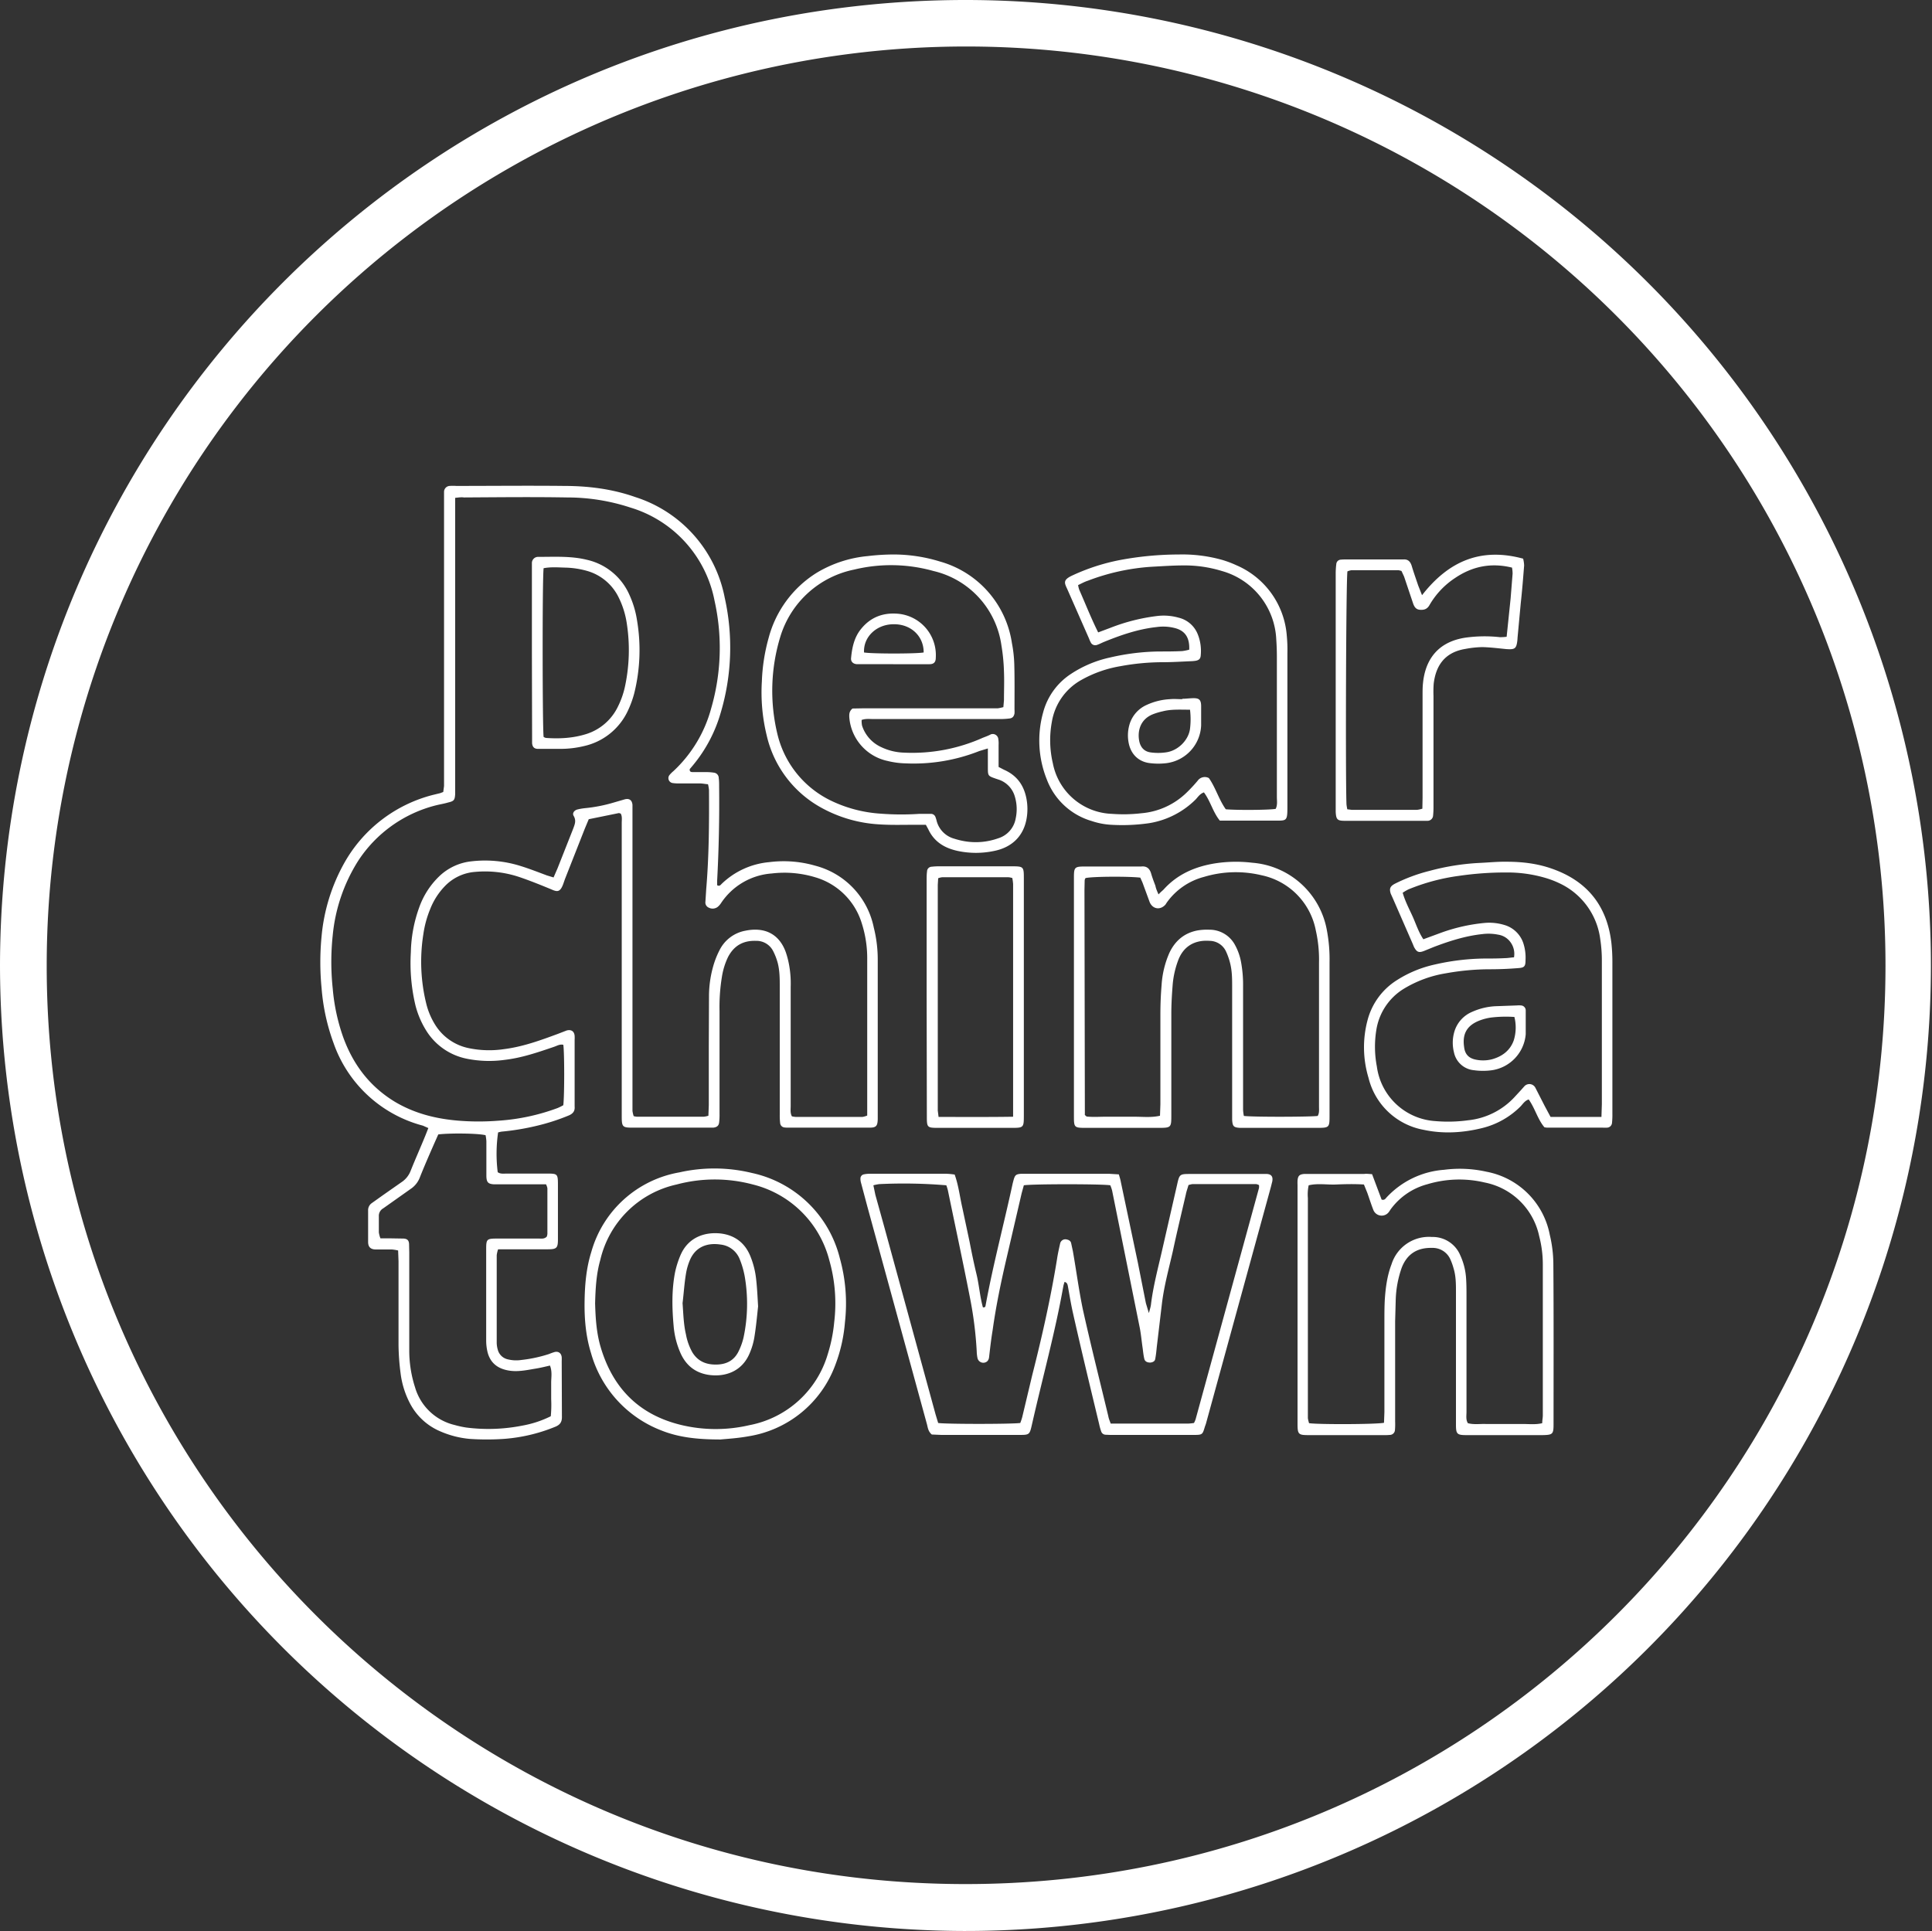 <svg xmlns="http://www.w3.org/2000/svg" viewBox="0 0 972 971.6"><rect x="0" y="0" width="972" height="971.6" fill="#333333" stroke="none"/><defs><style>.cls-1{fill:#fff}</style></defs><g id="Layer_2" data-name="Layer 2"><g id="Layer_1-2" data-name="Layer 1"><path class="cls-1" d="M0 485.7C.4 217.4 217-.3 486.5 0a485.8 485.8 0 11-1.7 971.6A486.3 486.3 0 010 485.6zm23.5 0C23.3 739 228.2 947.7 485.2 948s463.2-207.3 463.4-461.7A462.4 462.4 0 00487 23.4 462.5 462.5 0 0023.5 485.7z"/><path class="cls-1" d="M312.4 409.4l-1-.3-15.2 3.1-2 4.8-10 25.4-.8 2.3c-1.7 4.7-3.3 4-6.5 2.6-5.1-2.1-10.3-4.2-15.6-6a54.3 54.3 0 00-22.2-2.6 23.5 23.5 0 00-15.3 7.2 34.9 34.9 0 00-7.4 11.6A52.3 52.3 0 00213 470a88.2 88.2 0 001.5 35.2 36.4 36.4 0 004.8 11 26 26 0 0016.1 11.1 50.6 50.6 0 0018.1.6c9.5-1.2 18.3-4.4 27.2-7.7l4.4-1.7c2.3-.6 3.8.4 4 2.7a17.6 17.6 0 010 2v33.6c.2 2.2-.8 3.5-2.8 4.4a104.9 104.9 0 01-16 5.2 125.4 125.4 0 01-18 3 17 17 0 00-1.7.4 75 75 0 00-.2 20c1.4 1 3 .7 4.6.7h19.7c6 0 6 0 6 6.3v26.8c0 4.3-.6 5-5 5h-25.1a14 14 0 00-.7 3v44a13.1 13.1 0 00.5 3.4 6.7 6.7 0 005.2 5 17.3 17.3 0 006.6.3 69.3 69.3 0 0014-3 29 29 0 012.8-1c2-.5 3.4.6 3.6 2.6a17.6 17.6 0 010 2l.1 27.8c.1 2.9-1 4.3-3.6 5.3a84.3 84.3 0 01-25.6 6 125.7 125.7 0 01-17.2 0 47.5 47.5 0 01-14.8-3.8 30.6 30.6 0 01-15.2-14 44.4 44.4 0 01-4.8-15.5 119 119 0 01-1-13.9v-42.2l-.2-5.4a21.9 21.9 0 00-3-.5h-8.1c-2.7 0-4-1.2-4-3.8v-15.8a4.3 4.3 0 011.8-3.7l5.9-4.2 9-6.3a12 12 0 004.7-5.8c2.4-6 5-11.8 7.4-17.7l1.5-3.8-2.7-1.2a65.2 65.2 0 01-45-41.6 103.3 103.3 0 01-6-27.5 134.7 134.7 0 010-26.3 92.7 92.7 0 0111.2-36.4 71.4 71.4 0 0145.1-34.7l3.3-.8 1.6-.6.4-3V252.3v-4.8a3 3 0 012.8-3 23.2 23.2 0 013.3 0c18 0 36.2-.2 54.2 0 12.2 0 24.3 1.5 35.9 5.6a66.3 66.3 0 0145 50.6 115 115 0 01-2 57.9 72.8 72.8 0 01-14 26.5L347 387v.5c.1 1 1 1 1.8 1h7.2a24.7 24.7 0 013.3.3 2.7 2.7 0 012.3 2.7c.2 1.4.2 2.8.2 4.3a737 737 0 01-1 47.4v2.2c1.2.7 1.7-.1 2.2-.6a39.5 39.5 0 0124-11 57.3 57.3 0 0123.2 1.8 40.4 40.4 0 0129.4 31.1 66 66 0 012 16.2V563.1c-.1 3.5-.8 4.3-4.2 4.3h-40.8a15.2 15.2 0 01-1.9-.1 2.4 2.4 0 01-2.2-2.2 32.6 32.6 0 01-.2-4.3v-64.2c0-4 0-8-1-12a30.5 30.5 0 00-2.4-6.2 9.4 9.4 0 00-8.6-5c-6.4-.2-11 2.4-14 8.1a35.5 35.5 0 00-3.1 10 93.5 93.5 0 00-1.2 17.2v51.8a32.4 32.4 0 01-.2 4.3c-.2 1.7-1.2 2.4-3 2.6h-40.3c-5.3 0-5.7-.3-5.7-5.7v-116V414c0-1.5.3-3.2-.5-4.6zm-83.4-159v149.2c-.2 3-.6 3.5-3.6 4.2-2 .6-4 .9-6 1.4a65.9 65.9 0 00-39.3 28.1 85.1 85.1 0 00-12.7 37.3 126.4 126.4 0 000 26.8 97.8 97.8 0 005.2 24.3c5 13.9 13.4 25 26.1 32.7 9.6 5.7 20 8.4 31 9.4a125.7 125.7 0 0021 .1 105.2 105.2 0 0029.9-6.4 27.4 27.4 0 002.8-1.4c.6-4.8.6-26.7 0-30.4-1.8-.4-3.1.5-4.6 1-8.2 2.8-16.3 5.6-25 6.6a56.8 56.8 0 01-19-.6 31.2 31.2 0 01-20.4-14.2 45 45 0 01-5.4-12.7 92 92 0 01-2.3-26.7 70.2 70.2 0 014.2-22.5 40.5 40.5 0 0110-15.6 27.6 27.6 0 0116.2-7.6 59.5 59.5 0 0125 2.4c4.5 1.4 8.8 3.1 13.1 4.7l3.3 1 2-4.6 7.9-20c.8-2.2 1.6-4 .2-6.4-.8-1.3.3-2.8 1.9-3.2a29 29 0 014.2-.7 75.9 75.9 0 0014.1-2.8l5.5-1.6c2.3-.6 3.7.4 3.9 2.8V559a17.2 17.2 0 00.6 2.6 10.5 10.5 0 001.6.3H354a12.1 12.1 0 002.4-.5l.2-5.4v-29.8l.1-25.4a55.7 55.7 0 012-14.2 43.6 43.6 0 013.3-8.5 18.2 18.2 0 0113-9.8c9.8-2 17 1.7 20.3 10.7a43.5 43.5 0 011.5 5.5 51.8 51.8 0 011 12v60c0 1.7-.3 3.5.6 5.2a13 13 0 002 .3h33.5a10.6 10.6 0 002.4-.7V556v-50.3-23a57.5 57.5 0 00-2.7-18 34.6 34.6 0 00-23.5-23.3 53.4 53.4 0 00-21.8-1.9 33.5 33.5 0 00-25.6 15 9 9 0 01-1.6 1.8 4.2 4.2 0 01-4.5.4 2.8 2.8 0 01-1.7-3l.4-6.3c1.4-16.6 1.5-33.2 1.4-49.9a19.7 19.7 0 00-.5-2.9c-1.5-.1-2.7-.4-4-.4h-10.5a21.8 21.8 0 01-3.3-.2 2.5 2.5 0 01-1.6-4 15.6 15.6 0 012-2 66.9 66.9 0 0019-31.6 109 109 0 001.7-54.1 61 61 0 00-42.3-46.9 101.7 101.7 0 00-32-5.1c-17.2-.3-34.5-.1-51.8 0-1.3-.2-2.5 0-4.4.2zm-8.5 320.4l-2 4.5c-2.5 5.7-5 11.4-7.3 17.2a12.2 12.2 0 01-4.7 5.8l-13.7 9.7a4.3 4.3 0 00-2.2 4v8.1a14.1 14.1 0 00.8 3h5.4l6.2.1c1.9.1 2.7.9 2.8 2.7l.1 4.3v49.4a60.2 60.2 0 002.9 18.4 27.3 27.3 0 0019.9 19 47.1 47.1 0 006 1.3 87.8 87.8 0 0028.2-1 52.7 52.7 0 0014.2-4.7 59.7 59.7 0 00.2-8.6v-8.2c0-2.8.6-5.6-.6-8.7-2.6.6-5 1.2-7.6 1.6-4.7.8-9.4 1.8-14.2.7-5-1.1-8.3-4-9.6-9a25.3 25.3 0 01-.7-6v-45.6c0-5.4.2-5.6 5.8-5.6H271c1.4 0 2.9.3 4.1-1a6.8 6.8 0 00.3-1.3v-23a7.3 7.3 0 00-.7-2h-26.3c-2.8-.2-3.6-1-3.7-4v-3.3-14.4a24 24 0 00-.4-3c-4-1-18-1.1-23.8-.4zM535.6 645a18.1 18.1 0 00-.6 2c-4.1 23.2-10.4 45.9-15.6 68.8-1.5 6.5-1.1 6.2-7.9 6.2h-37.9l-4.8-.2c-1.8-1.5-2-3.4-2.4-5l-30-109.6-3.2-12a7.2 7.2 0 01-.3-2.3 2.1 2.1 0 011.7-2 13.7 13.7 0 012.9-.3h38.8a37 37 0 014 .4c2 5.6 2.6 11.3 3.9 16.9l3.6 16.9c1.1 5.7 2.2 11 3.5 16.4s1.7 11.2 3.2 16.6c1.3.2 1.3-.6 1.4-1.2 3.8-20.6 9.2-40.8 13.6-61.2l.5-1.9c.7-2.3 1.2-2.7 3.8-2.9h44.1l5 .3c.4 1.4.8 2.6 1 3.8l8.6 40.8 4 20.2 1.5 5c.6-2.2 1-3.4 1.1-4.7 1.1-8.8 3.4-17.5 5.4-26.2l7.7-33.7c1.2-5.4 1.3-5.4 7-5.4h38.3c2.2.2 3 1.4 2.6 3.7l-.7 2.8-32.7 119.2-.5 1.4c-1.2 4-1.2 4.2-5.5 4.2h-42.2l-2.4-.1a2.4 2.4 0 01-2.1-1.7 27.1 27.1 0 01-1-3.6c-4.5-18.7-9-37.3-13.2-56-1-4.4-1.7-8.8-2.5-13.2-.2-1-.3-2-1.7-2.4zm62.3-48.6c-.4 1.5-1 3-1.3 4.6-2.2 9.5-4.5 19-6.5 28.4-2 8.8-4.4 17.4-5.5 26.3l-2.6 21.9c-.2 2-.4 4.1-.8 6.2-.2 1.2-1.3 1.7-2.5 1.8-1.6 0-2.7-.6-3-1.9-.4-1.7-.6-3.5-.8-5.2-.5-3.3-.8-6.7-1.4-10l-14-69.5a20 20 0 00-.9-2.6c-4-.7-39.2-.7-43.5 0l-1.1 4-7.6 32.7c-2.8 12-5.3 24-7 36.2-.7 4.2-1.2 8.5-1.7 12.8-.1 1.1-.2 2.2-1.2 3a3 3 0 01-4.7-1.7 17.5 17.5 0 01-.4-3.3A191 191 0 00488 653c-3.5-18-7.4-36-11.1-54a23.5 23.5 0 00-.8-2.6 258 258 0 00-33.7-.6 22.3 22.3 0 00-3 .6l1 4.8 4.5 16.2 25.8 94.3 1.3 4.3c4.2.6 36.6.6 41.3 0a27 27 0 001-3l5-21c4.9-19.3 9.3-38.7 12.5-58.5.4-2.7 1-5.3 1.6-8a2.7 2.7 0 013-1.9c1.1.2 2.2.6 2.5 1.9l.9 4.2c1.7 9.7 3 19.6 5 29.2 4 18 8.5 35.8 12.8 53.7.2 1.2.7 2.3 1.2 3.7h39a26.5 26.5 0 002.9-.3 15 15 0 00.8-1.8l31.9-116.4a5.7 5.7 0 000-1.5 5 5 0 00-1.4-.5h-32.1a11 11 0 00-2 .5zM690.3 590.8l4.8 12.8c1.4.4 1.9-.4 2.4-1a43.8 43.8 0 0129-14 61.5 61.5 0 0121.5 1 39.9 39.9 0 0131.7 31.7 64.5 64.5 0 011.8 14.7c.2 26.9.1 53.7.1 80.6 0 5-.4 5.4-5.5 5.5h-38.4c-4.7 0-5.2-.6-5.2-5.3v-49.4-17.3c0-4 0-8-1.2-11.9a29.8 29.8 0 00-1.6-4.5 9.7 9.7 0 00-9.2-5.8c-7.4-.2-12.6 3-15.3 10a53 53 0 00-3 16l-.3 11v50.4a34.4 34.4 0 01-.1 4.3 2.6 2.6 0 01-2.6 2.4 25.1 25.1 0 01-2.9.1h-37.9c-5.2 0-5.6-.4-5.6-5.8v-120a23.8 23.8 0 010-2.3c.2-2.4 1-3.1 3.3-3.3h30.2c1.1-.2 2.2 0 4 .1zm6 125.1l.2-5.4v-45.6c0-3.7 0-7.4.2-11 .4-6 1.2-12.1 3.4-17.8a19.7 19.7 0 0120.3-13.7 15 15 0 0114.3 9.3 32.7 32.7 0 012.9 11.6c.2 3 .2 6 .2 9.1v58c0 2-.4 3.9.7 5.7 3 .8 6 .3 9 .4h18.7c3.1 0 6.4.4 9.7-.4 0-1.5.3-2.7.3-4v-75.8a56 56 0 00-1.8-14.2A34.9 34.9 0 00747 595a55.6 55.6 0 00-29 .9 33.4 33.4 0 00-18.5 12.8 13.8 13.8 0 01-.8 1.2 4.5 4.5 0 01-7.8-1.2c-1.1-2.8-2-5.7-3-8.5l-1.7-4.2c-4.8-.3-9.4-.2-14 0s-9.2-.7-13.8.4a21.7 21.7 0 00-.4 6.4v110.8a18.2 18.2 0 00.6 2.5c5.1.7 33.6.6 37.7-.2zM582.9 450c1.1-1.2 1.9-1.8 2.5-2.4 7-7.8 16-11.6 26-13.2a68.7 68.7 0 0118.6-.3 41.4 41.4 0 0137.6 34.2 77.7 77.7 0 011.3 15.8v77.2c0 6-.1 6.2-6.2 6.2h-38.9c-3.2-.2-3.7-.8-3.9-4.1v-3.9-62.8c0-4 0-8-1-12a32.7 32.7 0 00-2.2-6.2 9.2 9.2 0 00-8.1-5.1c-8.3-.6-13.6 3.4-16 10.2a45.6 45.6 0 00-2.6 11.6c-.4 5-.7 10-.7 14.9v50.8c0 6.5 0 6.6-6.7 6.6H546c-5.5 0-5.7-.3-5.7-5.7V441.4c0-5 .4-5.4 5.4-5.4h28.4c2.6-.3 4.2.8 5 3.4.6 2.1 1.4 4.2 2.2 6.3.2 1.2.7 2.4 1.5 4.2zM663 561.4c.8-1.4.6-3 .6-4.6v-72.4a66.7 66.7 0 00-1.6-16.2 35.1 35.1 0 00-27.3-27.8 55.5 55.5 0 00-28.9.8 33.4 33.4 0 00-18.9 13.1l-.5.8c-2.6 3-6.5 2.4-8-1.2l-3.3-9c-.4-1.2-1-2.3-1.4-3.3-6-.7-23.9-.6-27.5.2a1.8 1.8 0 00-.3.4 3 3 0 00-.2.9l-.1 4.8.2 112.7a.9.9 0 000 .4 6.3 6.3 0 00.9.8c3.6.4 7.7 0 11.8.1H571c4.1 0 8.2.5 12.6-.5l.2-5.8v-45.5c0-4.8.2-9.6.6-14.4a47.5 47.5 0 013.9-16.2c2.8-6 7.4-10 14-11.3a27.9 27.9 0 016.1-.4 14.5 14.5 0 0113 7.8 28.3 28.3 0 013 8.6 62.7 62.7 0 011 12v62.2a20 20 0 00.4 3.1c5 .6 33.6.5 37.2 0z"/><path class="cls-1" d="M433.5 362.3a11.7 11.7 0 00.2 2.8 17.9 17.9 0 009.6 10.8 28.4 28.4 0 0011.5 2.8 87 87 0 0039.7-7.5c1.3-.5 2.7-1 4-1.7a2.8 2.8 0 013.7 2 14.8 14.8 0 01.2 3.4v11l2.7 1.4c6.4 2.8 10 7.7 11.3 14.5a27.9 27.9 0 01.1 10c-1.5 8.8-7.3 14.6-16.5 16.4a44.2 44.2 0 01-18 0c-6.6-1.4-12-4.5-15-11l-1.2-2.2h-5.2c-6 0-12.2.2-18.2-.2a68.2 68.2 0 01-30.1-8.9 55.7 55.7 0 01-26.6-36 90.9 90.9 0 01-2.4-27.1 93 93 0 013.4-21.8 55.2 55.2 0 0124.2-32.8 60.5 60.5 0 0125.7-8.4 109 109 0 0113.9-.8 79.6 79.6 0 0122.6 3.6 50.3 50.3 0 0136 41 65.7 65.7 0 011.2 10.9c.2 7.5.1 15 .1 22.5a15.3 15.3 0 010 2c-.3 1.5-1 2.3-2.4 2.5a36.2 36.2 0 01-4.8.3h-63.8c-2 0-3.9-.3-6 .5zm63.5 14.3l-4.3 1.3a89.8 89.8 0 01-37.1 6.2 41.7 41.7 0 01-9-1.2 24.4 24.4 0 01-19.3-21.8c-.1-1.7-.1-3.2 1.6-4.6l5.5-.1H502a23.1 23.1 0 002.8-.6l.3-3.5c0-4.8.2-9.6 0-14.4a95.7 95.7 0 00-1.3-13.3 44.8 44.8 0 00-34.2-37.3 78.9 78.9 0 00-39.9-.7 49 49 0 00-37 33.4 93 93 0 00-1.5 49.7 50.1 50.1 0 0027.8 33.6 67.3 67.3 0 0024 6.1 135.7 135.7 0 0019.6.1h5.8a2.4 2.4 0 012.2 1.5 17.2 17.2 0 01.7 2.3 12.6 12.6 0 008.8 8.7 38 38 0 006 1.4 33.5 33.5 0 0016.1-1.6 12.7 12.7 0 008.8-10 21.9 21.9 0 00-.4-10.9 12.6 12.6 0 00-7.8-8.5l-1.8-.6c-4-1.4-4-1.4-4-5.8v-9.4zM761.7 481.7a9.9 9.9 0 00-1.9-7.8 9.3 9.3 0 00-6-3.6 24.7 24.7 0 00-8-.3c-8.5.9-16.6 3.5-24.5 6.5l-4.9 2c-2.6 1-3.6.6-5-2l-.7-1.7-10-22.9-1-2.2c-.8-2.5-.4-3.7 2-5a84.3 84.3 0 0117.5-6.5 119 119 0 0125-4c4.7-.2 9.3-.7 14-.6 7.6 0 15.3.9 22.6 3.5q26.6 9.3 29.9 37.3a92.3 92.3 0 01.5 10.6v75.3a40.1 40.1 0 01-.2 4.8 2.6 2.6 0 01-2.6 2.3 17.5 17.5 0 01-1.9 0h-27.3c-.7 0-1.3 0-2.2-.2-3.4-4-4.7-9.5-7.9-14-1.9.6-2.9 2.2-4 3.4a41.1 41.1 0 01-19.4 11c-9.7 2.4-19.6 3-29.4.9a35 35 0 01-27.8-26.2 53.1 53.1 0 01-.5-28.9 33.9 33.9 0 0114.6-20.1 58.9 58.9 0 0119.3-8 117.2 117.2 0 0124.7-3c3.6 0 7 0 10.6-.2 1.4 0 2.8-.3 4.5-.4zm44 80.3l.2-6.4v-72a70.7 70.7 0 00-.8-11 36.1 36.1 0 00-20.6-28.2 47.4 47.4 0 00-7.1-2.7 67.7 67.7 0 00-19.5-2.7 161.8 161.8 0 00-23.9 1.7 102.2 102.2 0 00-25.4 6.8 24.9 24.9 0 00-2.9 1.7c1.2 4.2 3.2 8 4.9 11.7s3 8 5.5 11.7l8.7-3.2a88.7 88.7 0 0122-5 26.1 26.1 0 0110 1 14.2 14.2 0 019.6 9.2 23.4 23.4 0 011.1 8.5c0 3-.5 3.8-3.5 4-4.8.4-9.6.6-14.4.6a125 125 0 00-22 2 58.9 58.9 0 00-21.8 8.1 29.7 29.7 0 00-13.4 20.7 52.6 52.6 0 00.3 18.1 31.7 31.7 0 0029.5 27.5 74.3 74.3 0 0016.3-.4 37 37 0 0023.2-11.4l3.6-3.9 1.6-1.8a3.4 3.4 0 015.6.8l4.6 9 3 5.6h25.6zM598.3 327c.3-6.2-2.1-9.7-7.3-11a23.5 23.5 0 00-9-.5c-9.3 1-18 4-26.6 7.5-1.2.5-2.3 1.1-3.5 1.5a2.5 2.5 0 01-3-1 15.2 15.2 0 01-1-2.2l-11-25c-1.4-3-2.2-4.5 2.5-6.7a103.1 103.1 0 0124-7.8A161.6 161.6 0 01593 279a74.2 74.2 0 0121.8 2.7 52.3 52.3 0 017.2 2.7 42 42 0 0125.4 35.6 73 73 0 01.3 8.6v77.2c0 7.7-.3 7.1-7.1 7.1h-26.9c-3.5-4.3-4.7-9.8-8-14.2-2 .7-3 2.3-4.1 3.5a42.8 42.8 0 01-23.5 12 94.8 94.8 0 01-19.1.8 37 37 0 01-9.8-1.9 34.4 34.4 0 01-22.5-20.8 52.6 52.6 0 01-1.9-33.8 33.3 33.3 0 0114-19.4 58 58 0 0119.8-8.3 113.9 113.9 0 0124.7-3c3.8 0 7.6 0 11.5-.2a27 27 0 003.5-.7zm-45.8-8.8l6.4-2.4a95.8 95.8 0 0123.7-5.9 27.6 27.6 0 0110.4.9 13.8 13.8 0 019.5 8.1 22.6 22.6 0 011.6 10.8c-.1 1.8-.9 2.5-2.7 2.8a21.2 21.2 0 01-2.4.2c-4.6.2-9.3.5-14 .5a117.5 117.5 0 00-21.3 2 60.4 60.4 0 00-19.8 7 29.6 29.6 0 00-14.7 21 50.8 50.8 0 00.5 20.9 31.4 31.4 0 0029.7 25.4 77.5 77.5 0 0014.8-.3 37 37 0 0022.7-10.3 78.3 78.3 0 005.6-6 4.4 4.4 0 015.7-1.4c3.4 4.8 5 10.8 8.5 15.7 5.5.5 21.6.4 25.1-.2 1-2 .6-4 .6-6.1v-70.5q0-4.3-.3-8.6a37.5 37.5 0 00-27.4-34.5 63.9 63.9 0 00-19-2.8c-5.5 0-11.1.4-16.7.7a109 109 0 00-31.7 7c-1.6.5-3.2 1.4-4.9 2.2a13.4 13.4 0 00.6 2.4c3.1 7 5.9 14.2 9.5 21.4zM715.5 299.4c13.5-17.3 29.8-24 50.8-18.3a16.6 16.6 0 01.5 3.4c-.5 6.4-1 12.7-1.7 19l-1.6 17.2-.1 1.5c-.5 4.2-1.2 4.7-5.6 4.4-4-.4-8-.9-12-1a50.4 50.4 0 00-8.5.9c-11.1 1.8-15 9.2-16 17.5a56 56 0 00-.1 6.2V406a41 41 0 01-.2 4.3 2.8 2.8 0 01-2.7 2.7h-41.8c-3.7 0-4.3-.7-4.5-4.5V406 288.6a38 38 0 01.3-4.8 2.4 2.4 0 012.2-2.2 25 25 0 012.9-.1H706c2.3-.2 3.5 1 4.2 3.1 1 3.4 2.2 6.7 3.3 10l1.9 4.8zm-37.7 107.8l2.4.3h32.6a14.9 14.9 0 002.8-.6l.1-5.5v-51.7c0-2 0-3.9.2-5.8.9-9.7 5.6-20.5 21-23a70 70 0 0117.7-.3 26.1 26.1 0 003.4-.2l2-19.3 1-12.5a17.8 17.8 0 00-.3-3c-10.6-2.6-20-.6-28.6 5.2a40.6 40.6 0 00-13 13.8c-1.2 2-2.8 2.4-4.9 2.2-1.8-.2-2.6-1.4-3.2-3l-4.6-13.7-1.3-2.8a10.8 10.8 0 00-1.6-.4H680a8.2 8.2 0 00-2.1.6c-.7 4.4-1 101.2-.5 116.6 0 .9.2 1.9.4 3zM362.6 724.3c-12 0-21.3-1.1-30-4.6a58.6 58.6 0 01-35.2-38.7c-2.6-8.3-3.4-16.9-3.3-25.6s.8-17.2 3.4-25.5a56 56 0 0144.3-40 80 80 0 0136.5.3 58.2 58.2 0 0144.2 42.8 84.7 84.7 0 012.6 32.3 78.1 78.1 0 01-5 21.9 55.9 55.9 0 01-43.6 35.5c-5.5 1-11 1.3-14 1.6zm-63.2-68.5c.2 6.9.6 14 2.5 21 5.9 21 19 34.8 40.4 40.1a74.5 74.5 0 0034.7.2 51 51 0 0039.5-35.9 77.3 77.3 0 003.2-16 79.1 79.1 0 00-2.5-31.2 52.8 52.8 0 00-38.4-38 74.3 74.3 0 00-38.4 0 50.6 50.6 0 00-38.4 38c-2 7-2.4 14.3-2.6 21.8zM466.2 501.3v-58.5c0-1.4 0-2.9.2-4.3a2.4 2.4 0 012.4-2.4 28.6 28.6 0 013.3-.2h37c5.8 0 6 .2 6 5.9v119.7c0 5.8-.2 6-6 6h-36.8c-6 0-6-.1-6-6.3zm43.5 60.6V444.8a26.2 26.2 0 00-.4-3 8.2 8.2 0 00-1.9-.4H474a8.2 8.2 0 00-2 .5l-.2 3.4v113a3.6 3.6 0 000 .5l.4 3.2c12.4 0 24.7.1 37.6-.1zM267.6 328.4v-41.2-3.8a3.1 3.1 0 013-3.2 2.4 2.4 0 01.5 0c8.1 0 16.3-.5 24.3 1.5a30.7 30.7 0 0121.3 17.7 47.9 47.9 0 013.8 12.8 90 90 0 01-1.4 36.6 50.4 50.4 0 01-3.3 9 32 32 0 01-22 17.6 50.3 50.3 0 01-11.4 1.4h-12c-1.7-.1-2.5-1-2.7-2.8v-3.8zm5.9-42.5c-.7 4.8-.6 81 0 84.9a3.7 3.7 0 001.2.5c7 .5 13.8.1 20.4-2a26.5 26.5 0 0015.8-13.8 42.9 42.9 0 003.7-10.9 87.3 87.3 0 00.8-30.5 43.8 43.8 0 00-4.2-13.6 25.4 25.4 0 00-15.7-13.2 43.6 43.6 0 00-11.3-1.7c-3.5-.1-7-.4-10.7.3z"/><path class="cls-1" d="M449.4 334.2h-18.2c-2-.1-3.3-1.3-3-3.3.5-5.2 1.6-10.2 4.9-14.3 5-6.3 11.7-8.6 19.5-7.7a20.9 20.9 0 0118.2 22c0 2.3-1 3.3-3.2 3.3h-18.2zm15.3-6c0-8.2-6.5-14.3-15.3-14.1-8.5.1-15.1 6.4-14.7 14.2 4 .7 26.2.7 30 0zM767.6 515.1v5.3a20 20 0 01-17 18.1 32.7 32.7 0 01-9 0 11.3 11.3 0 01-10.1-9 19.6 19.6 0 01.2-10.4 15.6 15.6 0 019-10 32.6 32.6 0 0111.5-2.8l11-.4a12.2 12.2 0 012 0 2.5 2.5 0 012.4 2.5v6.7zm-5.7-3.4a62.6 62.6 0 00-11.8.3 26.7 26.7 0 00-5.5 1.4c-6.4 2.4-9 6.6-8 13.4.4 3.6 2.3 5.7 6 6.4a18 18 0 008-.2c5.1-1.4 9.2-4.4 11-9.6a21.8 21.8 0 00.3-11.7zM594.8 351.6c2 0 3.9-.3 5.8-.3 2.7 0 3.6.9 3.7 3.7v10a20 20 0 01-17.5 19 34.2 34.2 0 01-8.1 0c-5.7-.6-9.6-4.3-10.8-9.9a19.5 19.5 0 01.2-9 15.6 15.6 0 019-10.5 31.9 31.9 0 0111.5-2.8c2.1-.2 4.2 0 6.2 0zm3.9 5.5c-5 0-9.4-.3-13.7.8a33.1 33.1 0 00-5 1.5c-6.7 2.7-7.8 9-6.8 13.7.7 3.1 2.6 5.1 5.8 5.5a27.5 27.5 0 008-.1c6-1 11-6.3 11.7-11.8a39 39 0 000-9.6zM381.4 657.3c-.5 4.7-1 10.2-1.9 15.7a34.5 34.5 0 01-2.3 7.8c-4 9.7-12.9 12.1-20.6 11-6.7-1-11.4-4.7-14.2-10.9a42.5 42.5 0 01-3.5-13.8c-.8-9-1-17.9.7-26.8a46.8 46.8 0 012.7-8.6c4-9.5 12.8-12 20.7-11 7.1 1 12 5 14.6 11.6a42.5 42.5 0 012.8 11.2c.5 4.3.7 8.6 1 13.8zm-38-1.6c.4 5.3.5 10.6 1.7 15.7a29.2 29.2 0 003.2 9c2.8 4.6 7 6.3 12.2 6.2s9-2.2 11.2-6.9a32 32 0 002.4-6.8 81.3 81.3 0 00.6-30.5 43.2 43.2 0 00-2.5-8.7 11.7 11.7 0 00-9.8-7.5c-6-.9-12.5.7-15.5 8.3a29.4 29.4 0 00-1.8 6.5c-.8 4.8-1.1 9.8-1.7 14.7z"/></g></g></svg>
